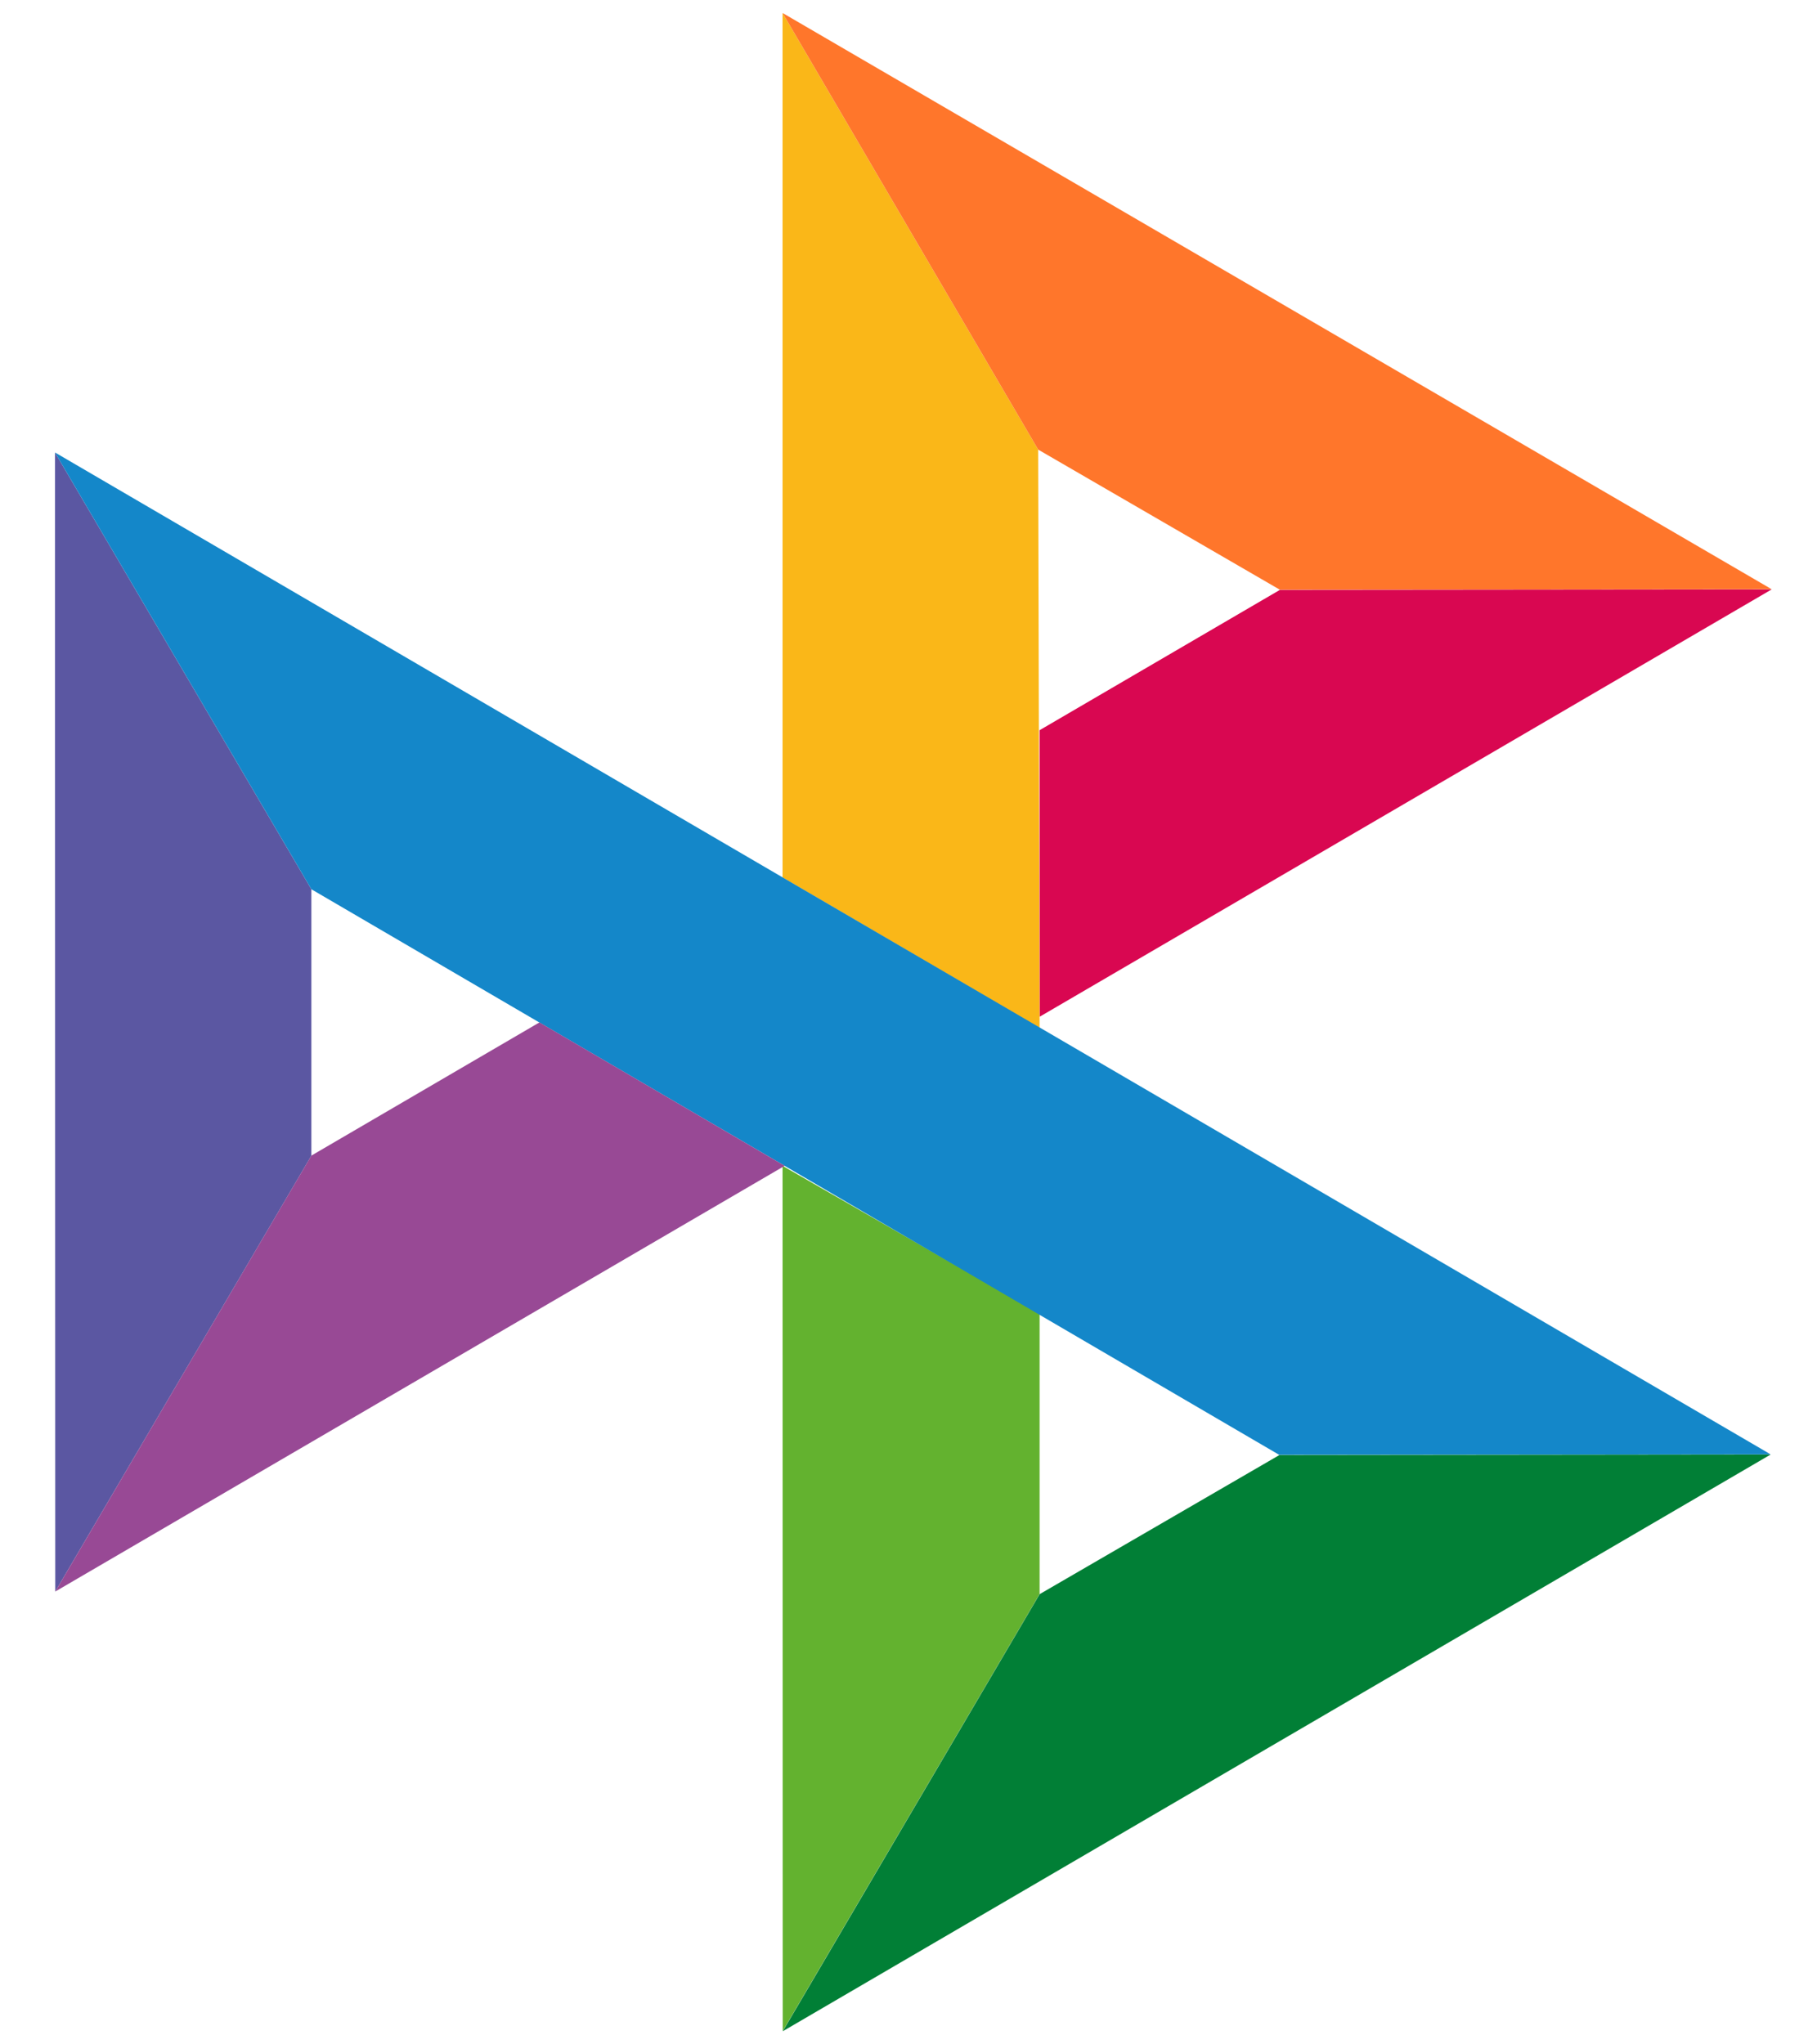 <svg width="23" height="26" viewBox="0 0 23 26" fill="none" xmlns="http://www.w3.org/2000/svg">
<g clip-path="url(#clip0_1497_95366)">
<path d="M0.699 5.755L3.961 11.311V14.7L0.703 20.244L0.699 5.755Z" fill="#5B57A2"/>
<path d="M13.225 9.288L16.282 7.503L22.538 7.497L13.225 12.933V9.288Z" fill="#D90751"/>
<path d="M13.207 5.719L13.225 13.075L9.955 11.161V0.165L13.207 5.719Z" fill="#FAB718"/>
<path d="M22.538 7.495L16.281 7.501L13.207 5.719L9.955 0.165L22.538 7.495Z" fill="#FF762B"/>
<path d="M13.225 20.276V16.707L9.955 14.829L9.957 25.835L13.225 20.276Z" fill="#63B22F"/>
<path d="M16.274 18.506L3.961 11.311L0.699 5.755L22.524 18.499L16.274 18.506Z" fill="#1487C9"/>
<path d="M9.958 25.837L13.226 20.277L16.275 18.508L22.525 18.501L9.958 25.837Z" fill="#017F36"/>
<path d="M0.703 20.244L9.982 14.829L6.862 13.005L3.961 14.699L0.703 20.244Z" fill="#984995"/>
</g>
<defs>
<clipPath id="clip0_1497_95366">
<rect width="22" height="25.667" fill="white" transform="translate(0.7 0.167)"/>
</clipPath>
</defs>
</svg>
